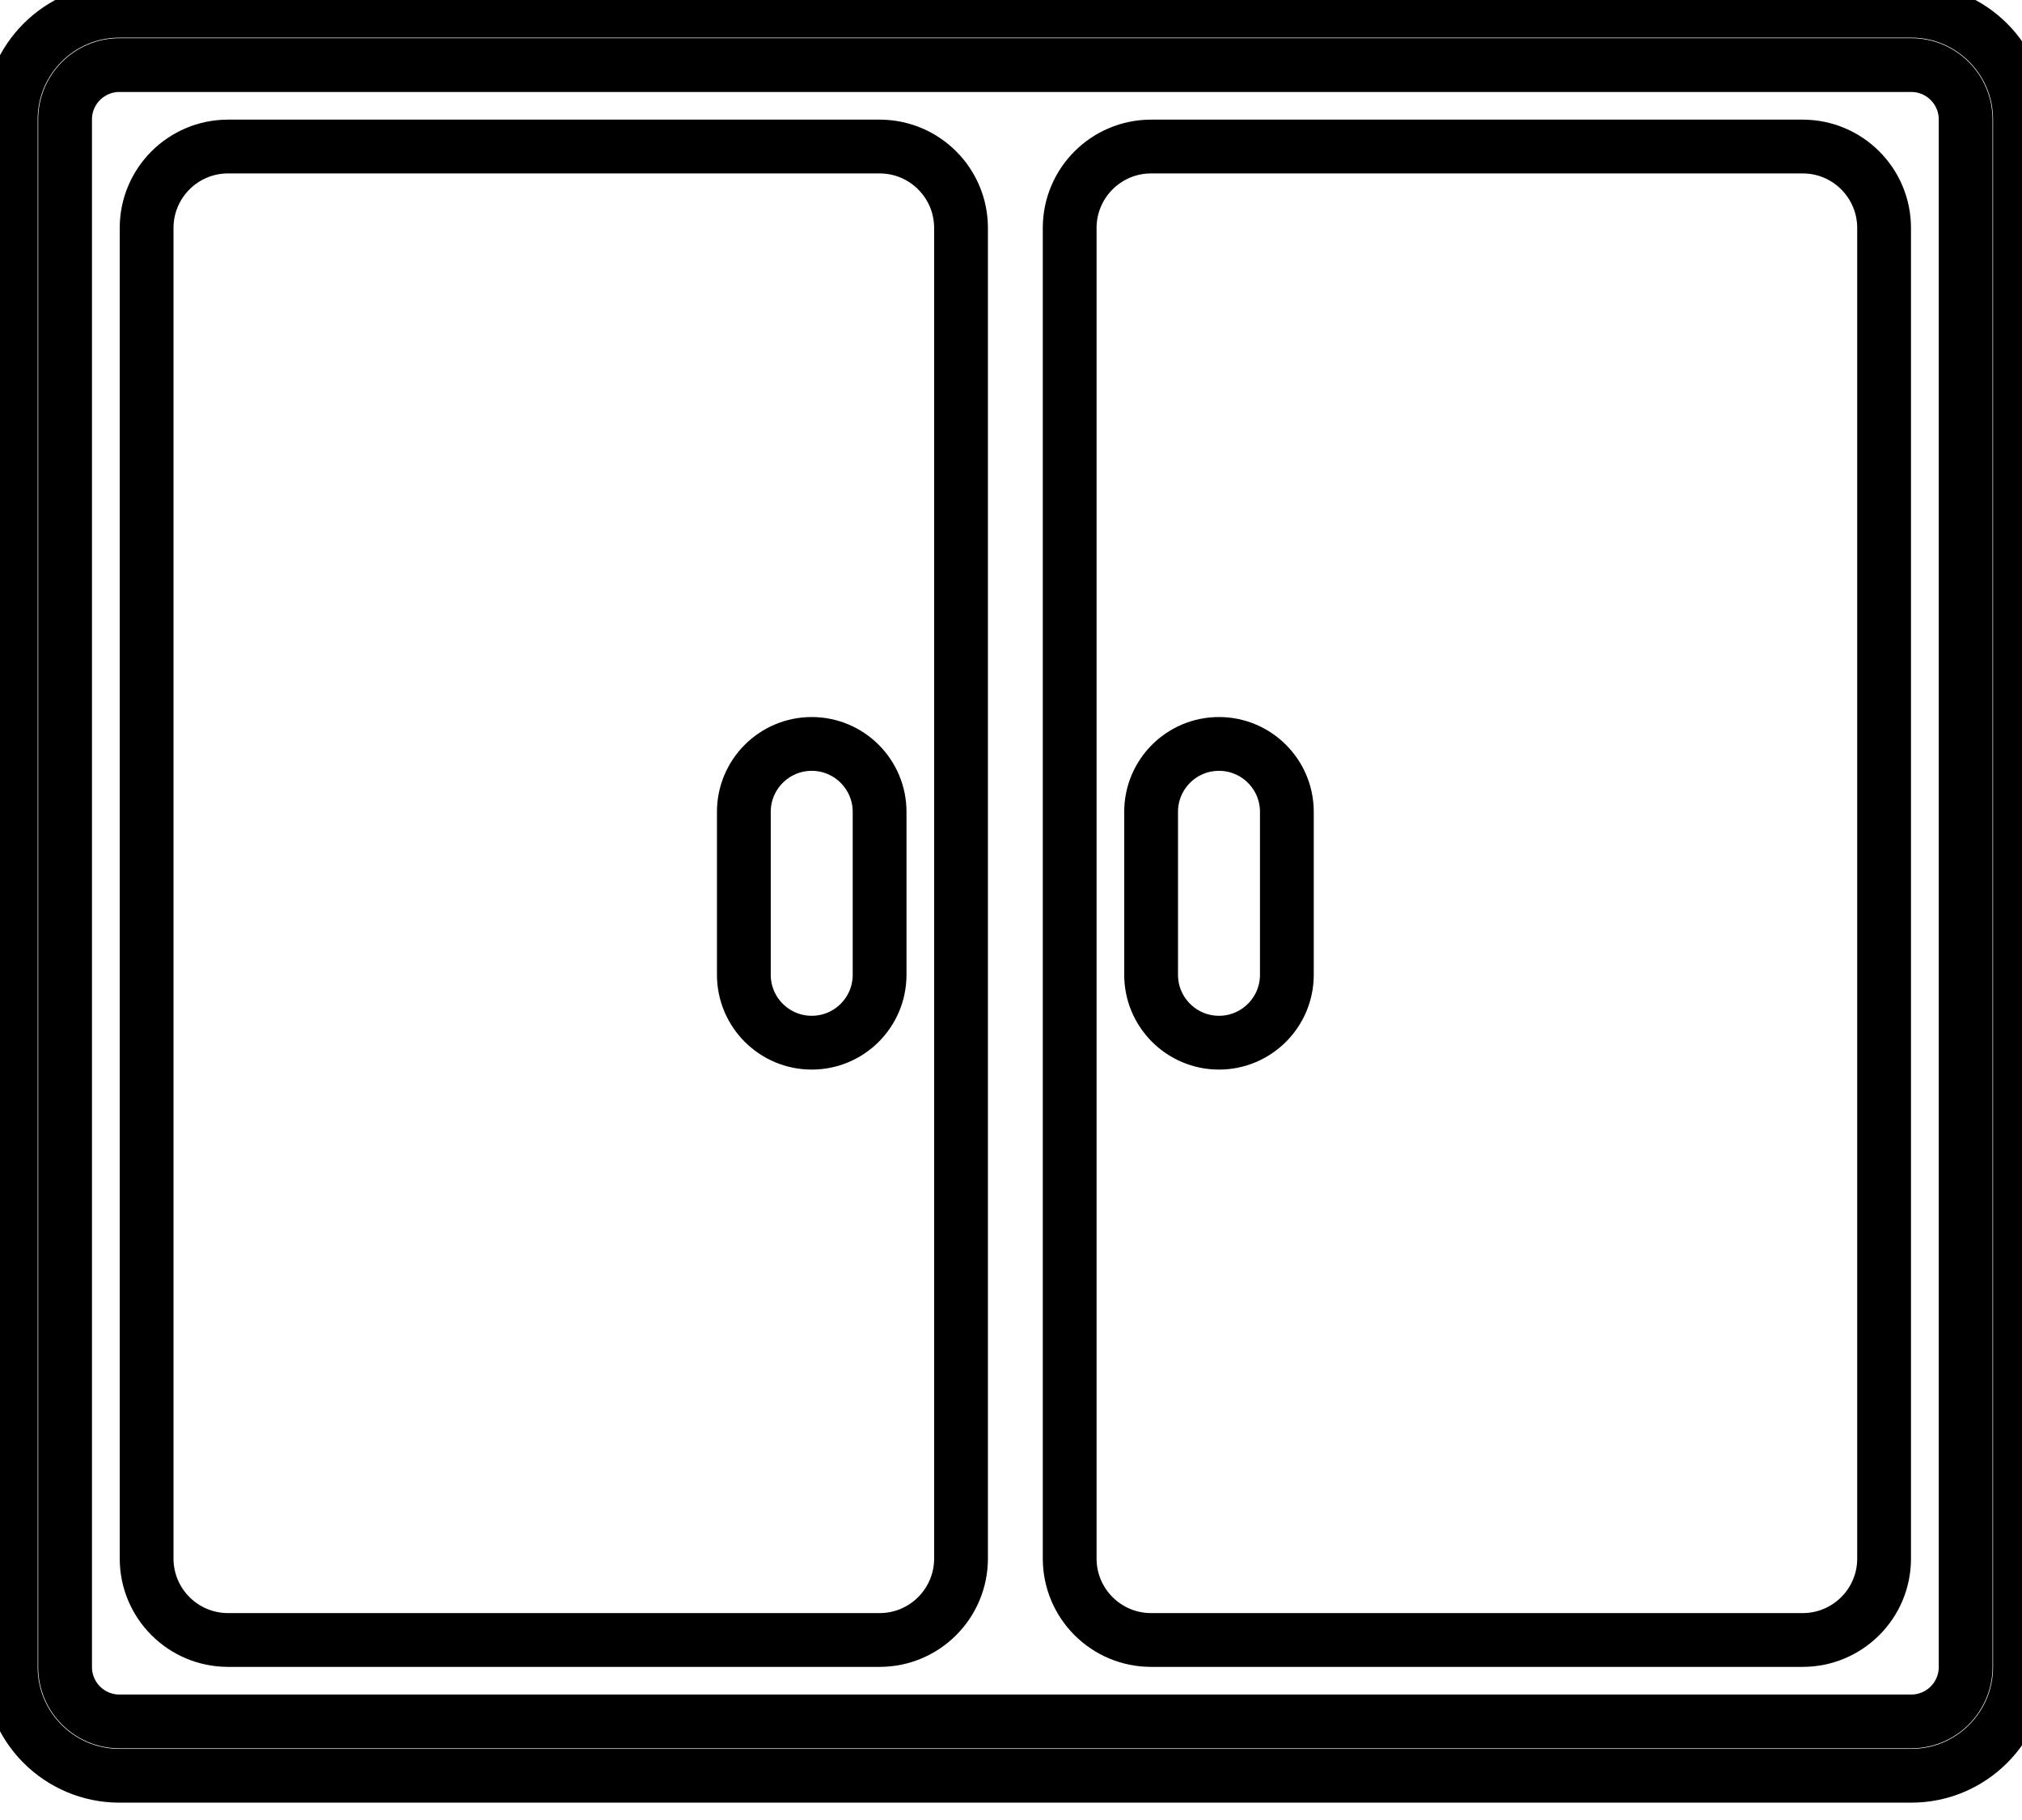 <svg data-v-9833e8b2="" version="1.1" xmlns="http://www.w3.org/2000/svg" xmlns:xlink="http://www.w3.org/1999/xlink" width="25" height="22.5"><g data-v-9833e8b2=""><path data-v-9833e8b2="" transform="scale(0.133)" fill="none" stroke="currentColor" paint-order="fill stroke markers" d="m177.68,165.06l-166.58,0c-5.57,0 -10.1,-4.52 -10.1,-10.1l0,-143.86c0,-5.57 4.52,-10.1 10.1,-10.1l166.58,0c5.57,0 10.1,4.52 10.1,10.1l0,143.86c0,5.58 -4.53,10.1 -10.1,10.1l0,0l0,0z" stroke-width="5" stroke-miterlimit="10" stroke-dasharray=""></path><path data-v-9833e8b2="" transform="scale(0.133)" fill="none" stroke="currentColor" paint-order="fill stroke markers" d="m177.68,160.01c2.78,0 5.05,-2.26 5.05,-5.05l0,-143.86c0,-2.78 -2.26,-5.05 -5.05,-5.05l-166.58,0c-2.78,0 -5.05,2.26 -5.05,5.05l0,143.86c0,2.78 2.26,5.05 5.05,5.05l166.58,0" stroke-width="5" stroke-miterlimit="10" stroke-dasharray=""></path><path data-v-9833e8b2="" transform="scale(0.133)" fill="none" stroke="currentColor" paint-order="fill stroke markers" d="m81.77,152.44l-60.57,0c-4.18,0 -7.57,-3.39 -7.57,-7.57l0,-123.68c0,-4.18 3.39,-7.57 7.57,-7.57l60.57,0c4.18,0 7.57,3.39 7.57,7.57l0,123.67c0,4.19 -3.39,7.58 -7.57,7.58l0,0z" stroke-width="5" stroke-miterlimit="10" stroke-dasharray=""></path><path data-v-9833e8b2="" transform="scale(0.133)" fill="none" stroke="currentColor" paint-order="fill stroke markers" d="m81.77,75.46c0,-3.48 -2.83,-6.31 -6.31,-6.31c-3.48,0 -6.31,2.83 -6.31,6.31l0,15.15c0,3.48 2.83,6.31 6.31,6.31c3.49,0 6.31,-2.83 6.31,-6.31l0,-15.15l0,0z" stroke-width="5" stroke-miterlimit="10" stroke-dasharray=""></path><path data-v-9833e8b2="" transform="scale(0.133)" fill="none" stroke="currentColor" paint-order="fill stroke markers" d="m167.58,152.44l-60.57,0c-4.18,0 -7.57,-3.39 -7.57,-7.57l0,-123.68c0,-4.18 3.39,-7.57 7.57,-7.57l60.57,0c4.18,0 7.57,3.39 7.57,7.57l0,123.67c0.01,4.19 -3.39,7.58 -7.57,7.58l0,0z" stroke-width="5" stroke-miterlimit="10" stroke-dasharray=""></path><path data-v-9833e8b2="" transform="scale(0.133)" fill="none" stroke="currentColor" paint-order="fill stroke markers" d="m119.63,75.46c0,-3.48 -2.83,-6.31 -6.31,-6.31c-3.49,0 -6.31,2.83 -6.31,6.31l0,15.15c0,3.48 2.83,6.31 6.31,6.31c3.48,0 6.31,-2.83 6.31,-6.31l0,-15.15l0,0z" stroke-width="5" stroke-miterlimit="10" stroke-dasharray=""></path></g></svg>